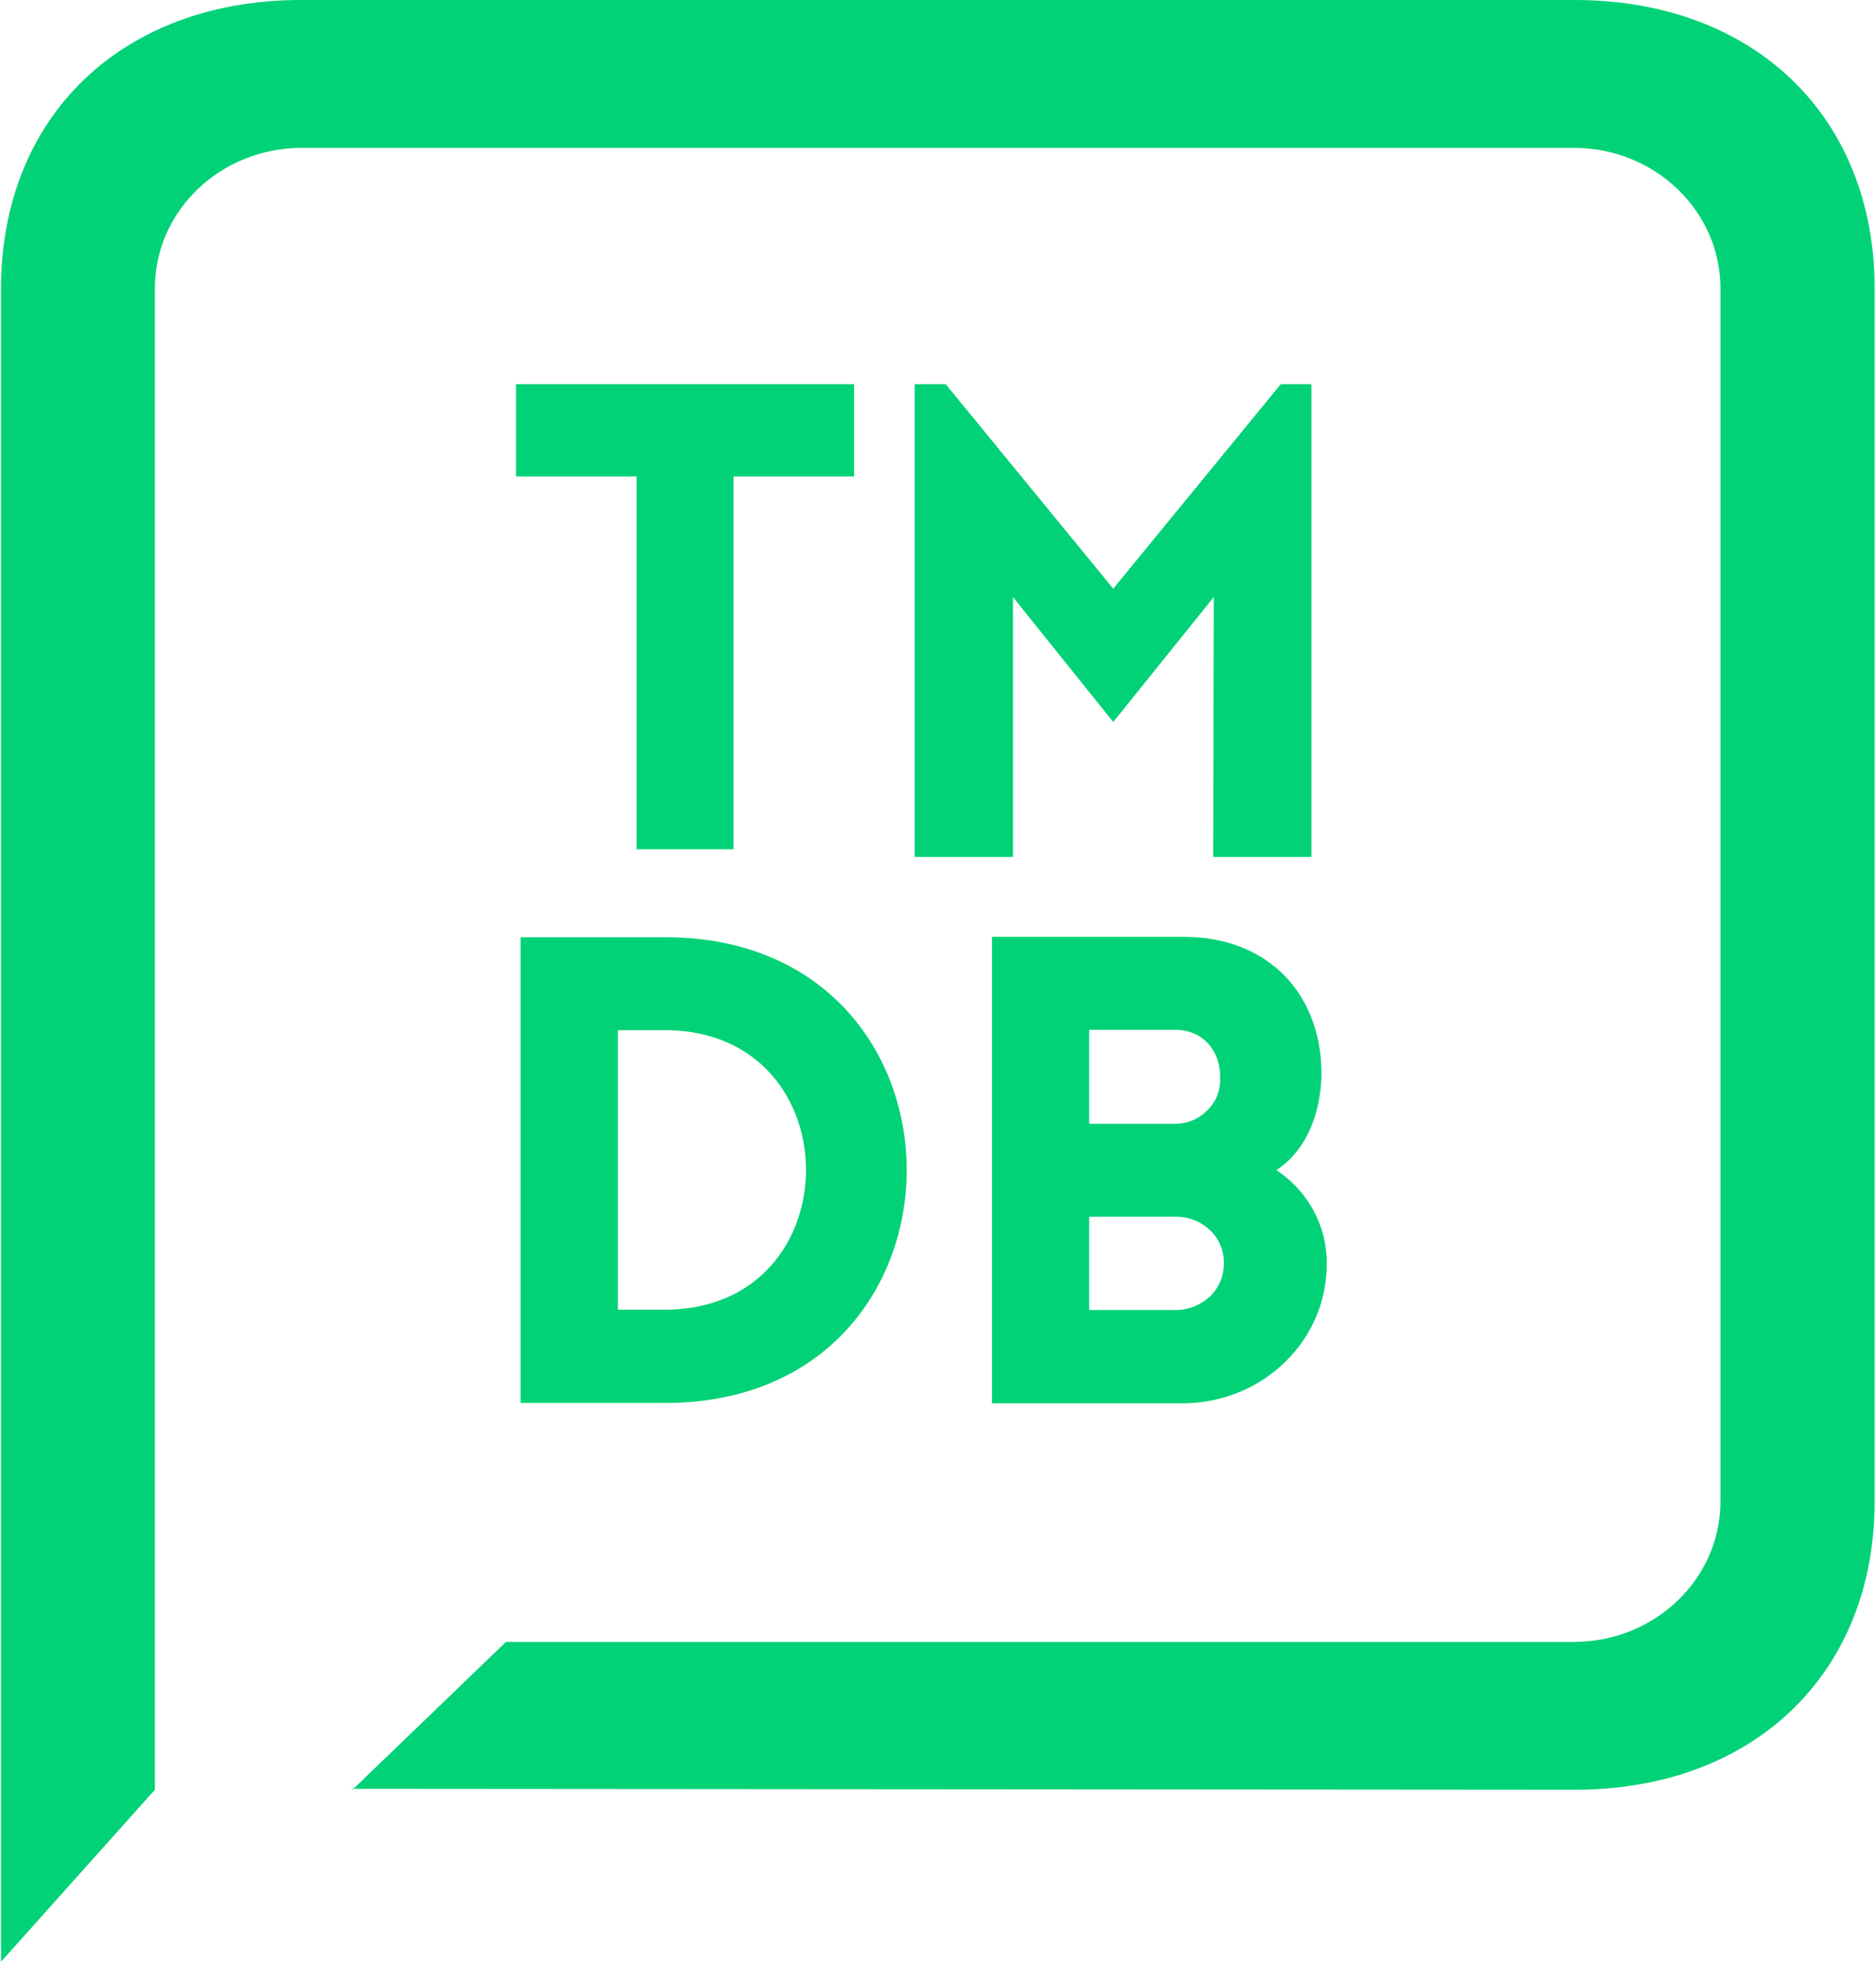 <?xml version="1.0" encoding="UTF-8"?>
<svg xmlns="http://www.w3.org/2000/svg" xmlns:xlink="http://www.w3.org/1999/xlink" width="22pt" height="23pt" viewBox="0 0 22 23" version="1.1">
<g id="surface1">
<path style=" stroke:none;fill-rule:nonzero;fill:rgb(0.392%,82.353%,46.667%);fill-opacity:1;" d="M 18.465 20.984 C 20.566 20.984 21.984 19.621 21.984 17.602 L 21.984 3.383 C 21.984 1.363 20.566 0 18.465 0 L 3.531 0 C 1.434 0 0.012 1.363 0.012 3.383 L 0.012 23 L 1.816 20.984 L 1.816 3.383 C 1.816 2.473 2.582 1.738 3.531 1.734 L 18.465 1.734 C 19.41 1.738 20.176 2.473 20.176 3.383 L 20.176 17.602 C 20.176 18.512 19.41 19.246 18.465 19.25 L 5.934 19.25 L 4.133 20.984 L 4.121 20.973 "/>
<path style=" stroke:none;fill-rule:nonzero;fill:rgb(0.392%,82.353%,46.667%);fill-opacity:1;" d="M 7.797 10.988 L 6.105 10.988 L 6.105 16.449 L 7.797 16.449 C 11.578 16.449 11.578 10.988 7.797 10.988 Z M 7.797 15.355 L 7.246 15.355 L 7.246 12.078 L 7.797 12.078 C 10.004 12.078 10.004 15.355 7.797 15.355 Z M 7.797 15.355 "/>
<path style=" stroke:none;fill-rule:nonzero;fill:rgb(0.392%,82.353%,46.667%);fill-opacity:1;" d="M 7.465 9.957 L 8.602 9.957 L 8.602 5.586 L 10.016 5.586 L 10.016 4.504 L 6.051 4.504 L 6.051 5.586 L 7.465 5.586 Z M 7.465 9.957 "/>
<path style=" stroke:none;fill-rule:nonzero;fill:rgb(0.392%,82.353%,46.667%);fill-opacity:1;" d="M 13.055 6.902 L 11.09 4.504 L 10.727 4.504 L 10.727 10.047 L 11.879 10.047 L 11.879 7 L 13.055 8.465 L 14.234 7 L 14.227 10.047 L 15.379 10.047 L 15.379 4.504 L 15.02 4.504 Z M 13.055 6.902 "/>
<path style=" stroke:none;fill-rule:nonzero;fill:rgb(0.392%,82.353%,46.667%);fill-opacity:1;" d="M 14.969 13.719 C 15.328 13.48 15.477 13.059 15.496 12.641 C 15.52 11.68 14.891 10.984 13.883 10.984 L 11.633 10.984 L 11.633 16.453 L 13.883 16.453 C 14.332 16.449 14.762 16.273 15.074 15.965 C 15.391 15.656 15.562 15.242 15.559 14.809 C 15.562 14.375 15.34 13.965 14.969 13.719 Z M 12.773 12.074 L 13.781 12.074 C 14.109 12.074 14.309 12.32 14.309 12.625 C 14.316 12.766 14.27 12.906 14.168 13.008 C 14.07 13.113 13.93 13.176 13.781 13.176 L 12.773 13.176 Z M 13.781 15.359 L 12.773 15.359 L 12.773 14.266 L 13.781 14.266 C 13.934 14.262 14.082 14.32 14.188 14.422 C 14.297 14.523 14.355 14.664 14.352 14.809 C 14.355 14.953 14.297 15.094 14.191 15.199 C 14.082 15.301 13.938 15.359 13.789 15.359 Z M 13.781 15.359 "/>
</g>
</svg>
